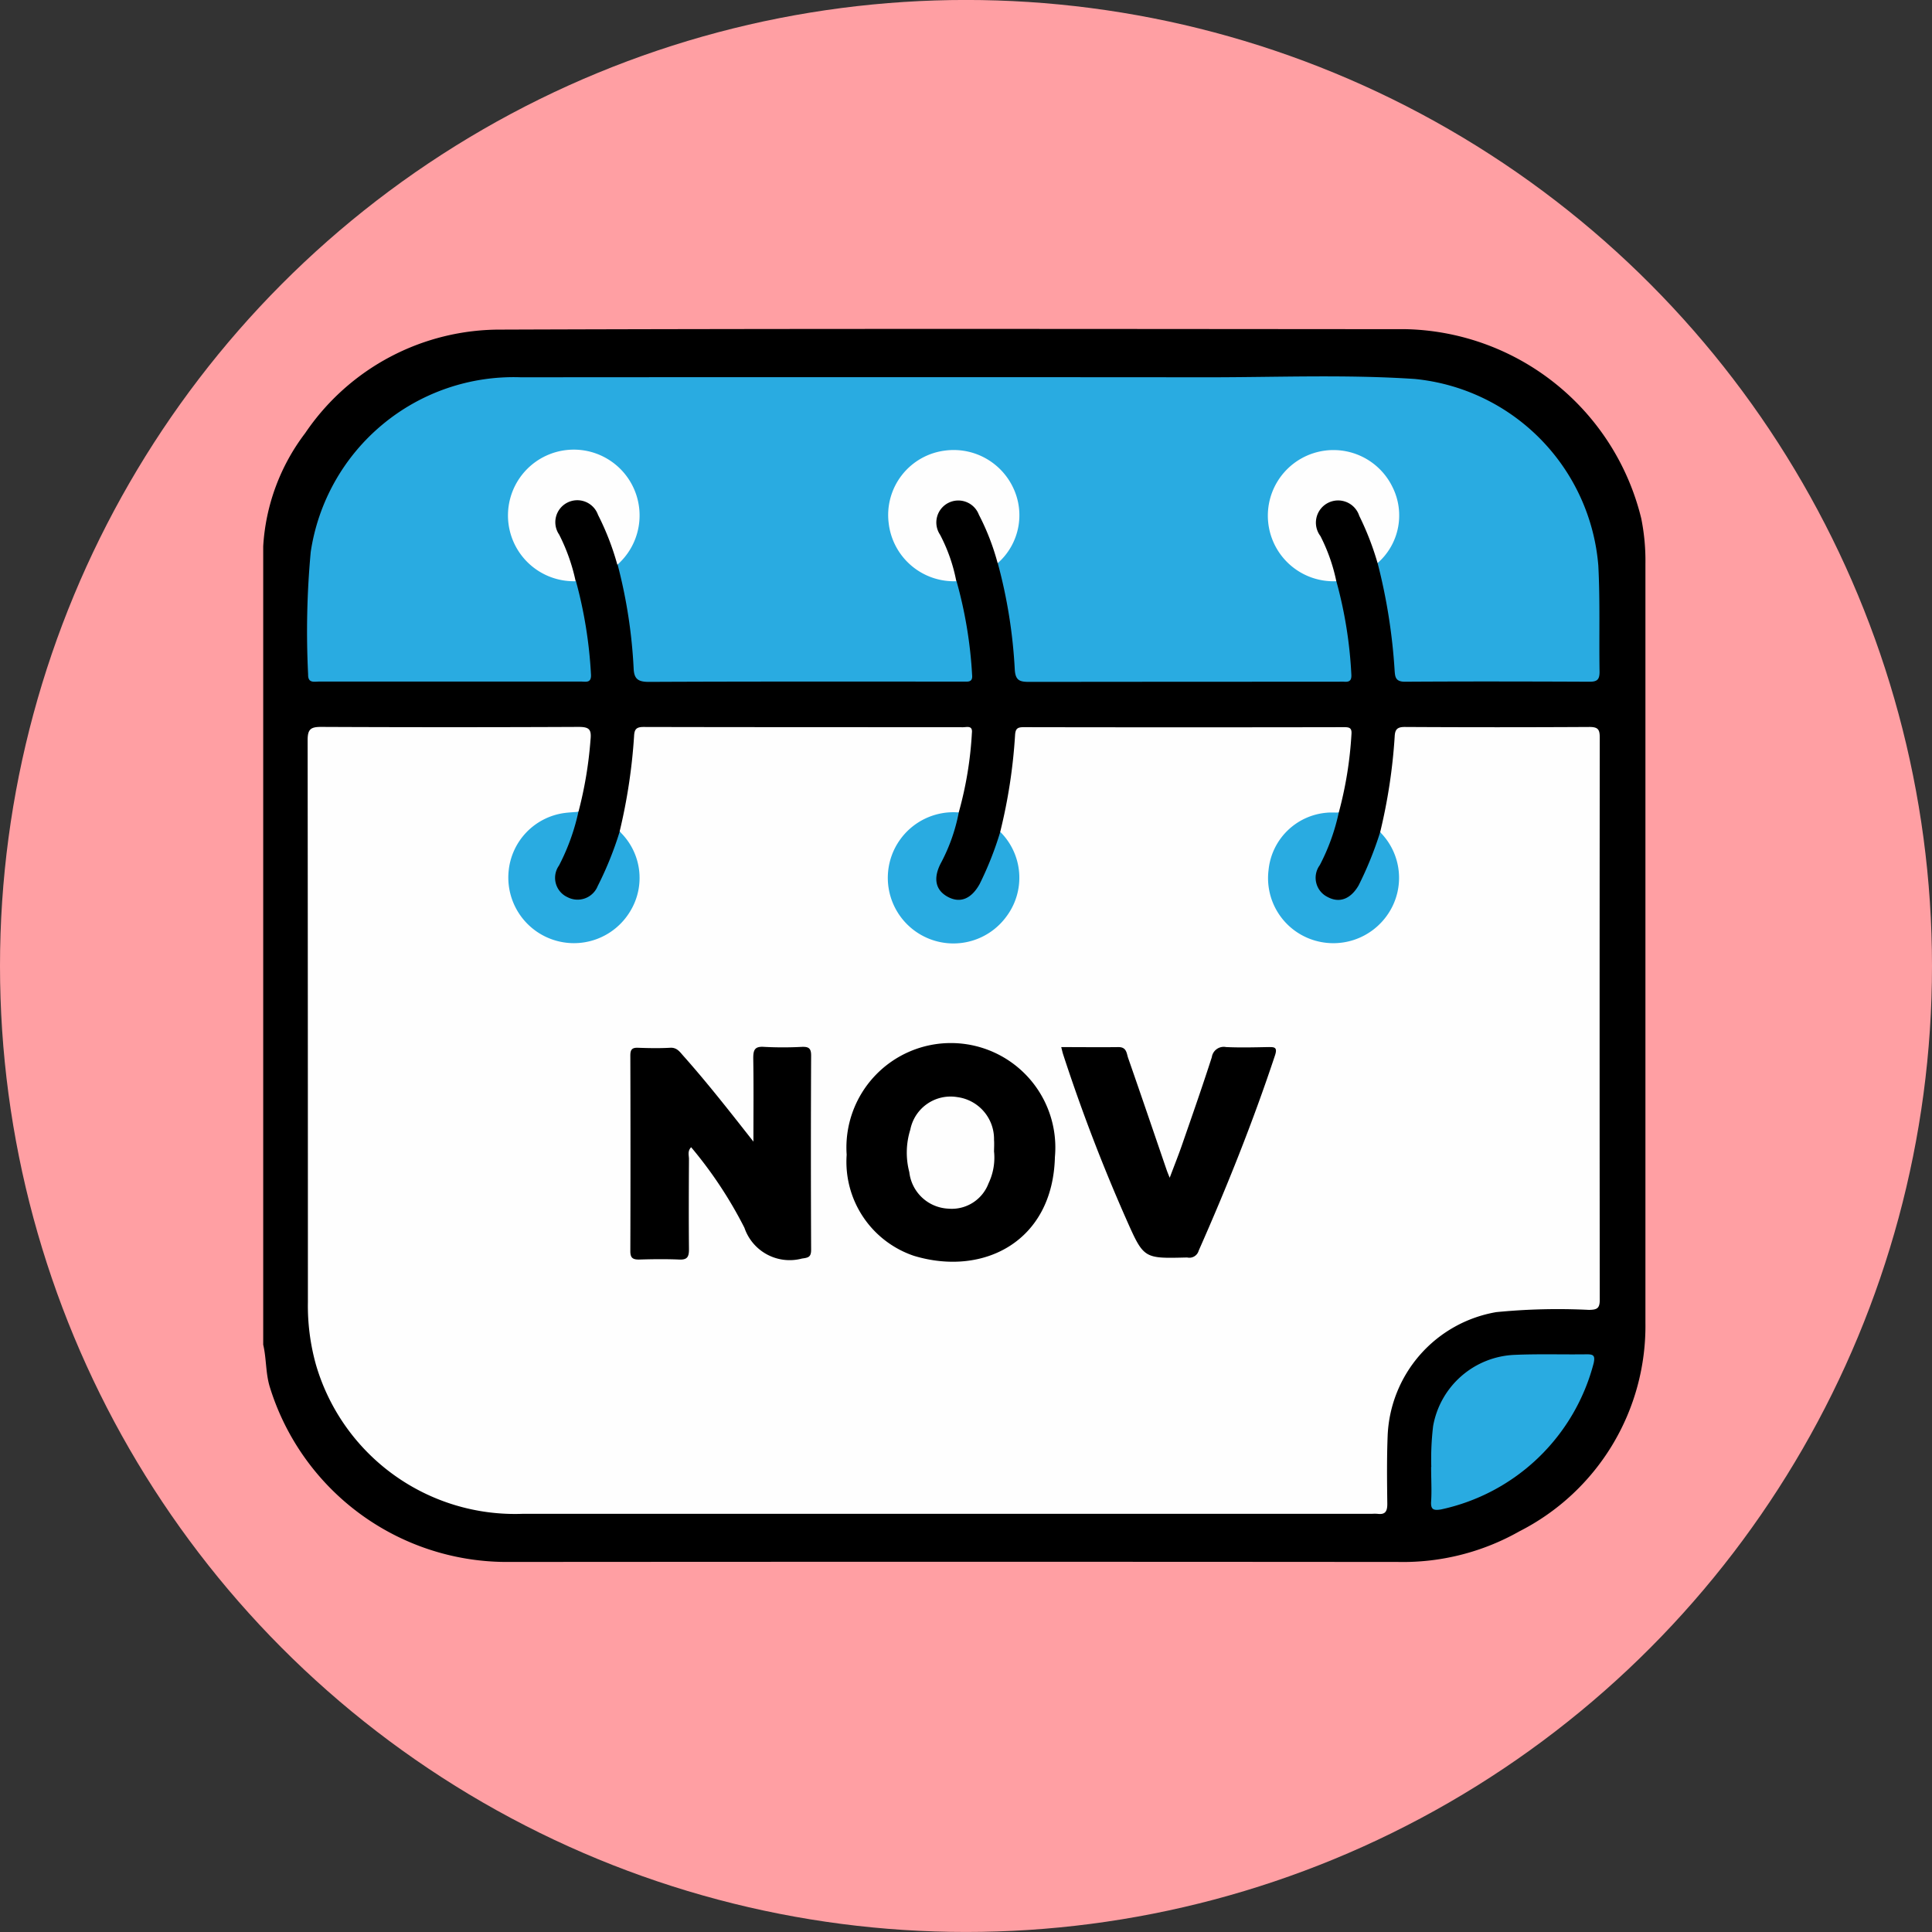 <svg xmlns="http://www.w3.org/2000/svg" xmlns:xlink="http://www.w3.org/1999/xlink" width="58.72" height="58.72" viewBox="0 0 58.72 58.72">
  <rect x="0" y="0" width="58.72" height="58.72" fill="#333333" stroke="none"/>
  <defs>
    <clipPath id="clip-path">
      <rect id="Rectángulo_38163" data-name="Rectángulo 38163" width="42.014" height="37.474" fill="none"/>
    </clipPath>
  </defs>
  <g id="_92" data-name="92" transform="translate(0 -0.433)">
    <circle id="Elipse_4823" data-name="Elipse 4823" cx="29.36" cy="29.36" r="29.36" transform="translate(0 0.432)" fill="#ff9fa3"/>
    <g id="Grupo_159163" data-name="Grupo 159163" transform="translate(8 10.432)">
      <g id="Grupo_159163-2" data-name="Grupo 159163" transform="translate(0 0)" clip-path="url(#clip-path)">
        <path id="Trazado_137504" data-name="Trazado 137504" d="M0,30.87V6.605A6.284,6.284,0,0,1,1.275,3.166,7.147,7.147,0,0,1,7.238.019C16.4-.014,25.569,0,34.734.006a7.538,7.538,0,0,1,7.149,5.752A6.5,6.5,0,0,1,42.01,7.14q0,11.535,0,23.071a7,7,0,0,1-3.828,6.331,7.179,7.179,0,0,1-3.69.932q-13.564-.011-27.127,0A7.541,7.541,0,0,1,.2,32.155c-.129-.421-.1-.862-.2-1.284" transform="translate(0 0)"/>
        <path id="Trazado_137505" data-name="Trazado 137505" d="M13.8,41.925a17.059,17.059,0,0,0,.44-2.906c.01-.2.067-.273.286-.273,3.237.008,6.474.005,9.71.008.119,0,.3-.065.271.177a11.191,11.191,0,0,1-.4,2.413.856.856,0,0,1-.425.128,1.812,1.812,0,0,0-1.591,1.7,1.866,1.866,0,0,0,3.581.891,1.821,1.821,0,0,0-.114-1.723,1.511,1.511,0,0,1-.192-.4,16.3,16.3,0,0,0,.453-2.942c.012-.2.071-.246.263-.246q4.867.009,9.734,0c.161,0,.245.017.227.221a11.676,11.676,0,0,1-.385,2.373,1.028,1.028,0,0,1-.425.13,1.805,1.805,0,0,0-1.605,1.735,1.839,1.839,0,0,0,1.331,1.923,1.878,1.878,0,0,0,2.177-.877,1.8,1.8,0,0,0,.025-1.8,1.71,1.71,0,0,1-.246-.512,16.8,16.8,0,0,0,.442-2.906c.01-.217.075-.294.31-.293q2.806.016,5.613,0c.265,0,.31.085.31.325q-.009,8.543,0,17.086c0,.268-.09.3-.325.306a19.126,19.126,0,0,0-2.821.068,3.977,3.977,0,0,0-3.3,3.741c-.028.7-.02,1.393-.011,2.089,0,.232-.067.331-.3.3a1.247,1.247,0,0,0-.164,0q-12.906,0-25.813,0a6.3,6.3,0,0,1-6.285-4.531,6.654,6.654,0,0,1-.245-1.9q0-8.543-.008-17.086c0-.329.094-.4.406-.4q3.912.018,7.826,0c.329,0,.4.075.365.4a12.159,12.159,0,0,1-.364,2.174,1.062,1.062,0,0,1-.459.156,1.851,1.851,0,0,0-1.532,2.153,1.877,1.877,0,0,0,3.719-.5,4.008,4.008,0,0,0-.474-1.2" transform="translate(-2.968 -26.65)" fill="#fefefe"/>
        <path id="Trazado_137506" data-name="Trazado 137506" d="M35.545,10.847A13.084,13.084,0,0,1,36,13.665c.014.186-.039.252-.217.238-.068-.005-.136,0-.2,0q-4.686,0-9.372.005c-.291,0-.421-.042-.44-.382a15.4,15.4,0,0,0-.515-3.221,2.229,2.229,0,0,1,.239-.426,1.883,1.883,0,1,0-2.193.754c.228.091.489.066.7.215a13.269,13.269,0,0,1,.473,2.851c.014.137-.033.206-.176.2-.082,0-.164,0-.245,0-3.135,0-6.271-.006-9.407.009-.338,0-.449-.1-.46-.421a15.464,15.464,0,0,0-.486-3.142,2.544,2.544,0,0,1,.225-.435,1.878,1.878,0,1,0-3.421-.89,1.957,1.957,0,0,0,1.507,1.691c.143.037.3.022.422.135a13.488,13.488,0,0,1,.456,2.821c.023.289-.154.231-.307.231q-1.906,0-3.811,0-2.07,0-4.139,0c-.151,0-.345.059-.339-.215a26.174,26.174,0,0,1,.079-3.724A6.234,6.234,0,0,1,10.76,4.65q10.45-.008,20.9,0c2.089,0,4.181-.088,6.268.051a6.206,6.206,0,0,1,5.579,5.666c.057,1.076.02,2.158.038,3.236,0,.233-.072.3-.3.3-1.872-.008-3.743-.012-5.615,0-.29,0-.3-.148-.314-.347A17.381,17.381,0,0,0,36.8,10.3a1.7,1.7,0,0,1,.236-.427,1.877,1.877,0,1,0-2.188.764,2.524,2.524,0,0,1,.7.214" transform="translate(-2.929 -3.182)" fill="#29abe1"/>
        <path id="Trazado_137507" data-name="Trazado 137507" d="M113.721,103.262a8.4,8.4,0,0,1,.055-1.24,2.625,2.625,0,0,1,2.474-2.167c.735-.032,1.472-.007,2.208-.017.2,0,.243.05.2.261a6.12,6.12,0,0,1-4.642,4.454c-.227.036-.317.008-.3-.246.021-.326,0-.654,0-1.047" transform="translate(-78.219 -68.675)" fill="#29abe1"/>
        <path id="Trazado_137508" data-name="Trazado 137508" d="M62.94,15.757a1.993,1.993,0,0,1-2.056-1.766,1.973,1.973,0,0,1,1.726-2.206A2,2,0,0,1,64.66,12.9a1.941,1.941,0,0,1-.464,2.31,7.222,7.222,0,0,0-.571-1.475.668.668,0,1,0-1.18.608,5.086,5.086,0,0,1,.494,1.412" transform="translate(-41.874 -8.091)" fill="#fefefe"/>
        <path id="Trazado_137509" data-name="Trazado 137509" d="M99.893,15.761A1.994,1.994,0,1,1,101.6,12.9a1.925,1.925,0,0,1-.454,2.31,8.691,8.691,0,0,0-.557-1.437.675.675,0,1,0-1.18.616,5.414,5.414,0,0,1,.483,1.372" transform="translate(-67.277 -8.095)" fill="#fefefe"/>
        <path id="Trazado_137510" data-name="Trazado 137510" d="M25.9,15.775a2,2,0,1,1,1.267-.5,8.05,8.05,0,0,0-.587-1.516.668.668,0,1,0-1.181.6,5.743,5.743,0,0,1,.5,1.413" transform="translate(-16.404 -8.109)" fill="#fefefe"/>
        <path id="Trazado_137511" data-name="Trazado 137511" d="M27.257,47.605a1.945,1.945,0,0,1,.319,2.427A1.994,1.994,0,0,1,23.884,48.8a1.969,1.969,0,0,1,1.673-1.755c.148-.021.3-.027.447-.04a6.55,6.55,0,0,1-.591,1.635.646.646,0,0,0,.261.961.659.659,0,0,0,.916-.338,10.458,10.458,0,0,0,.668-1.655" transform="translate(-16.424 -32.331)" fill="#29abe1"/>
        <path id="Trazado_137512" data-name="Trazado 137512" d="M64.244,47.659a1.965,1.965,0,0,1,.188,2.572,1.994,1.994,0,1,1-1.449-3.162,5.427,5.427,0,0,1-.555,1.561c-.229.456-.147.809.229,1.008s.714.052.961-.394a10.135,10.135,0,0,0,.626-1.585" transform="translate(-41.843 -32.375)" fill="#29abe1"/>
        <path id="Trazado_137513" data-name="Trazado 137513" d="M101.251,47.67a1.965,1.965,0,0,1,.251,2.47,2,2,0,0,1-2.371.779,1.975,1.975,0,0,1-1.271-2.1,1.938,1.938,0,0,1,1.77-1.74c.12-.013.243,0,.364-.007a6.292,6.292,0,0,1-.577,1.6.65.65,0,0,0,.238.969c.359.194.7.063.941-.351a10.814,10.814,0,0,0,.654-1.615" transform="translate(-67.304 -32.377)" fill="#29abe1"/>
        <path id="Trazado_137514" data-name="Trazado 137514" d="M39.491,72.776c0-.844.009-1.688-.005-2.532,0-.253.043-.367.329-.347a10.812,10.812,0,0,0,1.147,0c.2-.007.284.035.283.263q-.014,2.95,0,5.9c0,.225-.081.244-.277.27a1.452,1.452,0,0,1-1.75-.934,12.784,12.784,0,0,0-1.62-2.449c-.118.122-.065.249-.066.361-.005.915-.009,1.83,0,2.745,0,.224-.051.319-.294.308-.409-.018-.819-.012-1.229,0-.193,0-.26-.058-.259-.258q.009-2.971,0-5.941c0-.175.046-.244.228-.238.327.012.656.018.983,0,.2-.012.287.118.394.239.743.835,1.43,1.715,2.134,2.611" transform="translate(-24.592 -48.078)"/>
        <path id="Trazado_137515" data-name="Trazado 137515" d="M63.138,73.018c-.064,2.57-2.178,3.634-4.281,3a3.015,3.015,0,0,1-2.048-3.073,3.175,3.175,0,1,1,6.329.071" transform="translate(-39.076 -47.847)"/>
        <path id="Trazado_137516" data-name="Trazado 137516" d="M77.717,69.909c.6,0,1.168.007,1.74,0,.244,0,.241.191.289.331.395,1.131.78,2.265,1.169,3.4.017.049.037.1.094.24.155-.41.287-.739.4-1.073.3-.862.6-1.722.88-2.591a.366.366,0,0,1,.433-.308c.423.019.847.009,1.27,0,.186,0,.306-.012.216.257-.67,2.018-1.458,3.988-2.318,5.931a.294.294,0,0,1-.346.208.255.255,0,0,0-.041,0c-1.276.031-1.282.034-1.8-1.132a53.091,53.091,0,0,1-1.929-5.031c-.021-.062-.034-.127-.061-.23" transform="translate(-53.458 -48.083)"/>
        <path id="Trazado_137517" data-name="Trazado 137517" d="M65.319,76.432a1.812,1.812,0,0,1-.169.952,1.194,1.194,0,0,1-1.225.769,1.252,1.252,0,0,1-1.183-1.11,2.33,2.33,0,0,1,.03-1.29,1.247,1.247,0,0,1,1.43-.99,1.284,1.284,0,0,1,1.115,1.3c.009.122,0,.245,0,.367" transform="translate(-43.105 -51.417)" fill="#fefefe"/>
      </g>
    </g>
  </g>
</svg>
